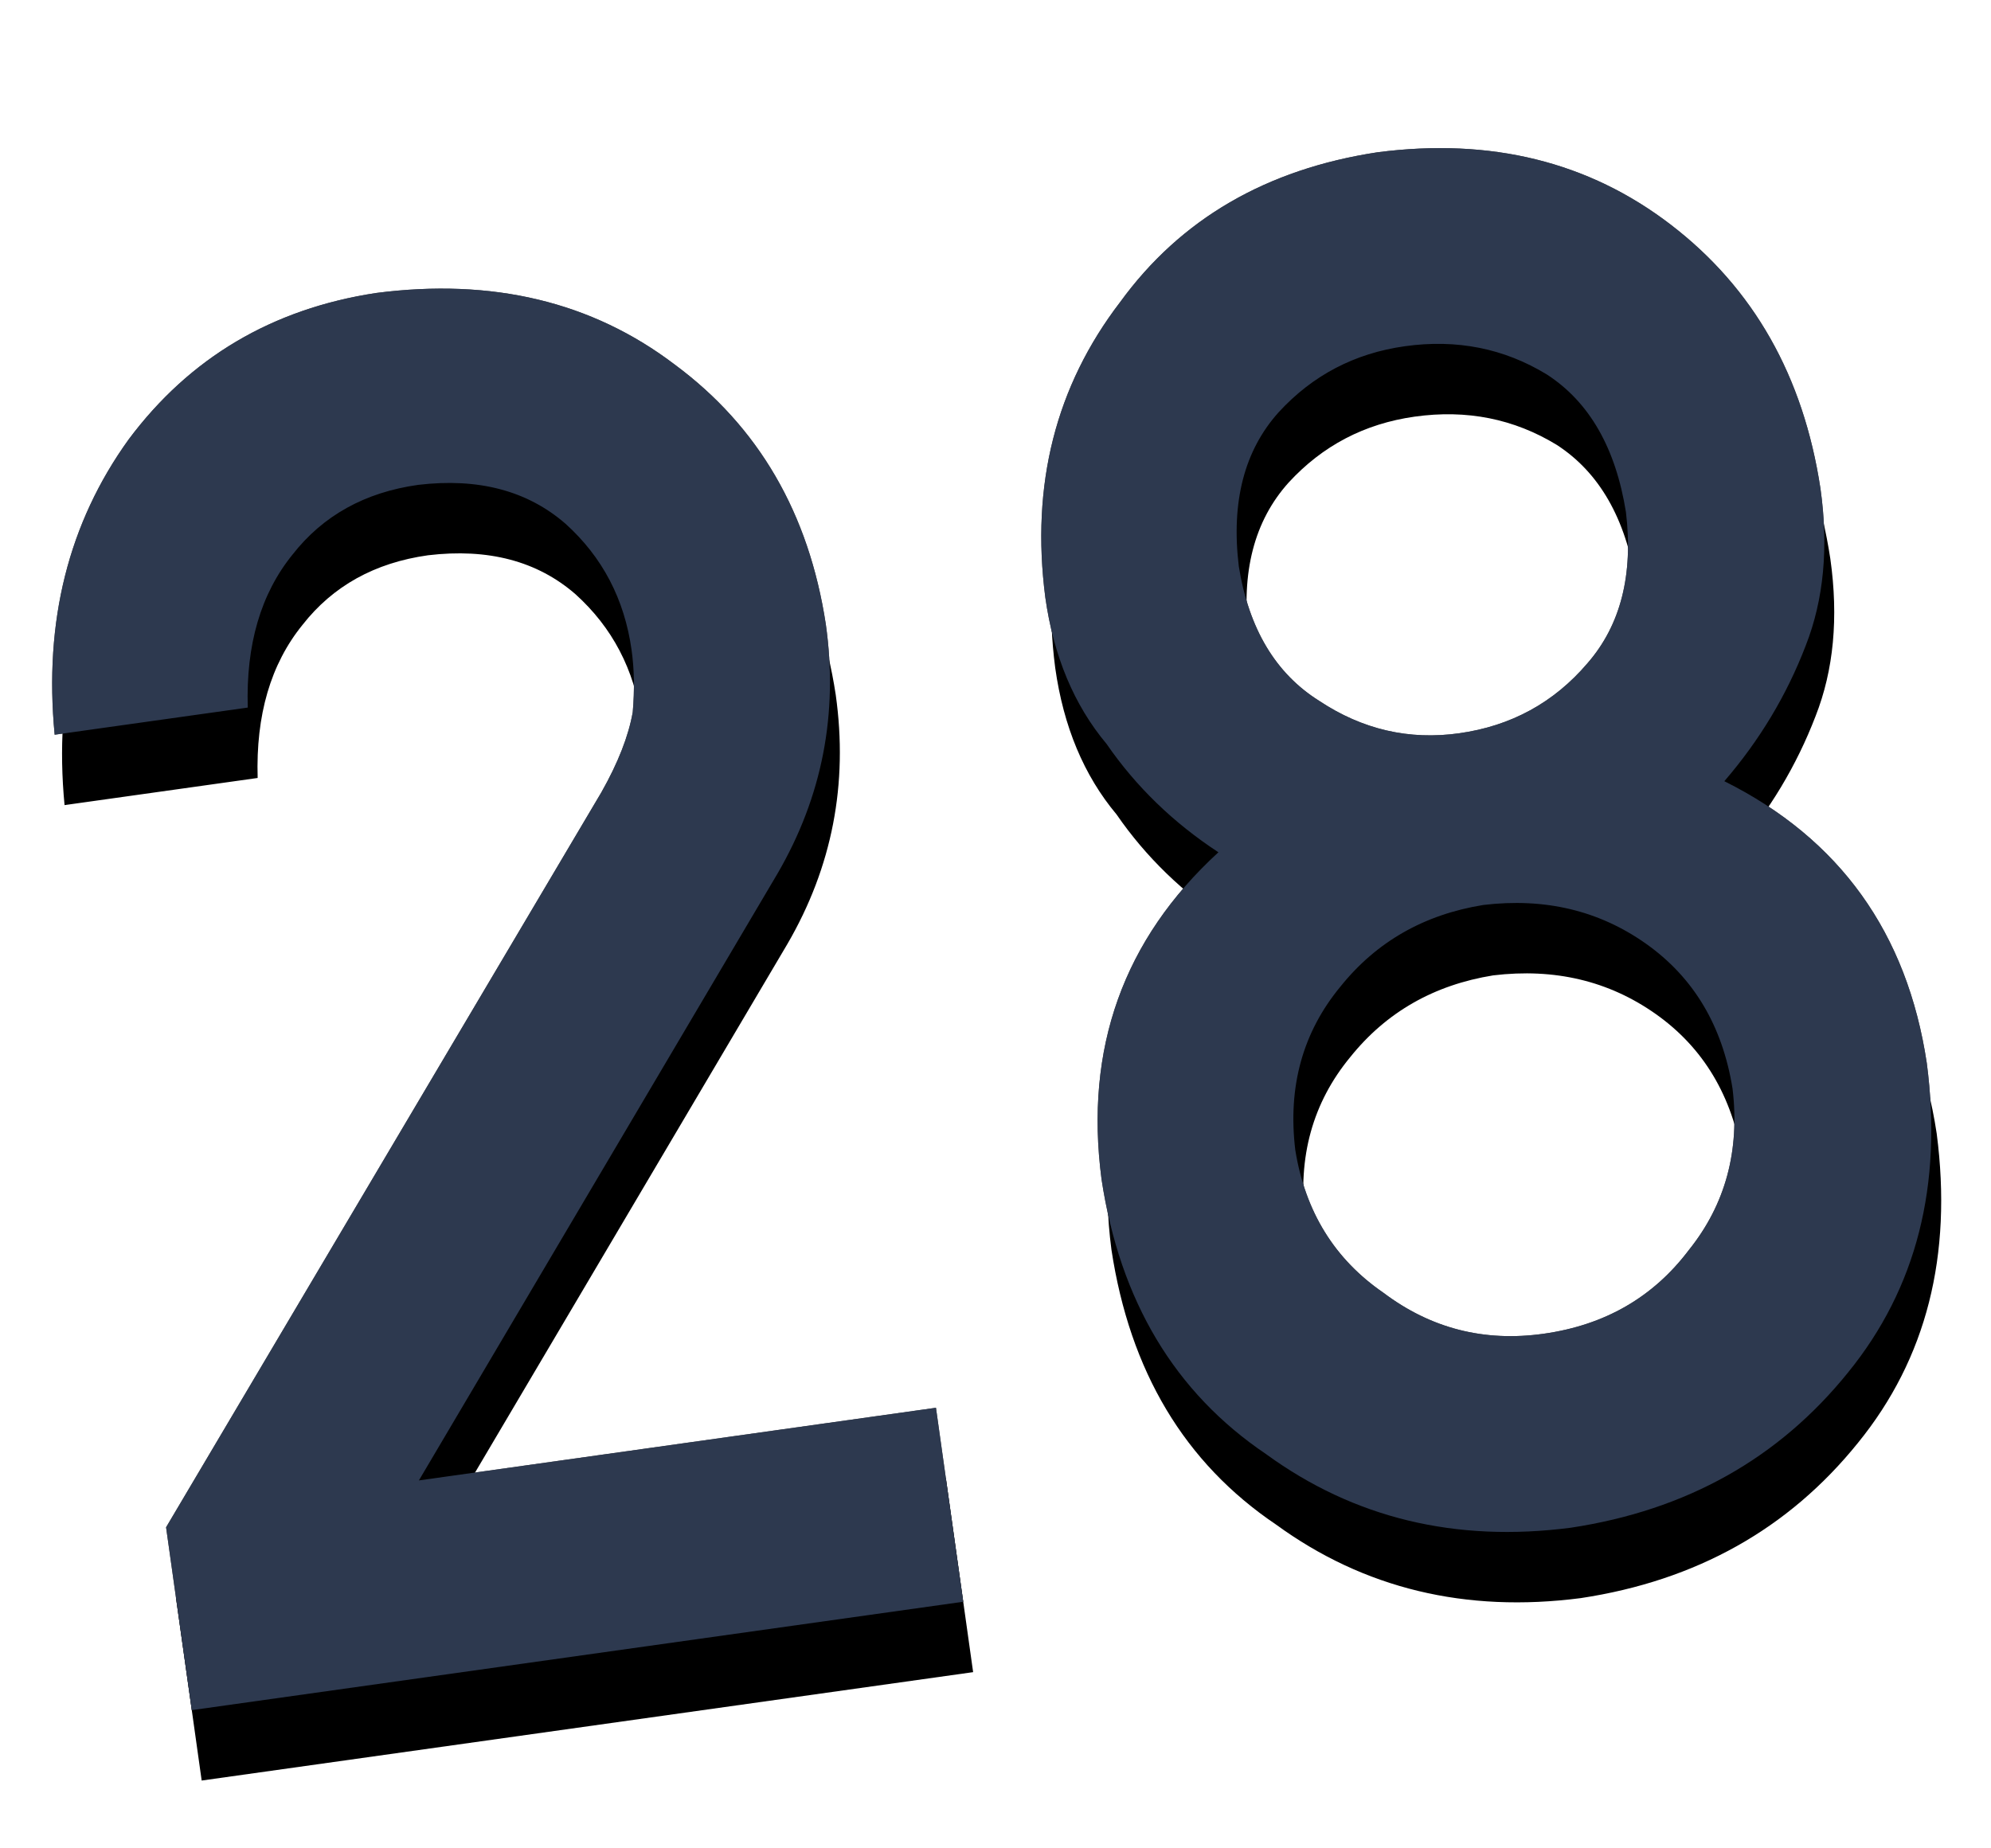 <svg xmlns="http://www.w3.org/2000/svg" xmlns:xlink="http://www.w3.org/1999/xlink" width="112" height="104" viewBox="0 0 112 104">
  <defs>
    <path id="day28-b" d="M48.766,89.52 L48.766,78.498 L19.393,78.498 L44.125,47.49 C47.219,43.553 48.766,39.053 48.766,33.99 C48.695,27.662 46.568,22.441 42.385,18.328 C38.272,14.18 32.91,12.07 26.301,12 C20.395,12.07 15.42,14.145 11.377,18.223 C7.369,22.406 5.225,27.697 4.943,34.096 L15.912,34.096 C16.299,30.58 17.529,27.855 19.604,25.922 C21.607,23.988 24.121,23.021 27.145,23.021 C30.555,23.092 33.191,24.199 35.055,26.344 C36.848,28.488 37.744,31.002 37.744,33.885 C37.744,34.975 37.604,36.135 37.322,37.365 C36.9,38.666 36.109,40.072 34.949,41.584 L4.943,79.131 L4.943,89.52 L48.766,89.52 Z M83.193,90.152 C89.768,90.082 95.322,87.92 99.857,83.666 C104.322,79.518 106.59,73.98 106.66,67.055 C106.59,59.637 103.566,53.871 97.59,49.758 C99.875,47.754 101.738,45.451 103.18,42.85 C104.551,40.424 105.236,37.541 105.236,34.201 C105.166,27.803 103.074,22.512 98.961,18.328 C94.883,14.18 89.627,12.07 83.193,12 C76.865,12.07 71.697,14.18 67.689,18.328 C63.436,22.512 61.273,27.803 61.203,34.201 C61.203,37.541 61.959,40.424 63.471,42.85 C64.772,45.451 66.564,47.754 68.85,49.758 C62.873,53.871 59.85,59.637 59.779,67.055 C59.85,73.98 62.188,79.518 66.793,83.666 C71.188,87.92 76.654,90.082 83.193,90.152 Z M83.193,45.012 C80.346,45.012 77.832,44.045 75.652,42.111 C73.438,40.248 72.295,37.541 72.225,33.99 C72.295,30.334 73.438,27.574 75.652,25.711 C77.832,23.918 80.346,23.021 83.193,23.021 C86.147,23.021 88.713,23.918 90.893,25.711 C93.037,27.574 94.145,30.334 94.215,33.99 C94.145,37.541 93.037,40.248 90.893,42.111 C88.713,44.045 86.147,45.012 83.193,45.012 Z M83.193,79.131 C79.818,79.131 76.953,77.953 74.598,75.598 C72.137,73.348 70.871,70.465 70.801,66.949 C70.871,63.363 72.137,60.445 74.598,58.195 C76.953,55.98 79.818,54.838 83.193,54.768 C86.674,54.838 89.592,55.98 91.947,58.195 C94.338,60.445 95.568,63.363 95.639,66.949 C95.568,70.465 94.338,73.348 91.947,75.598 C89.592,77.953 86.674,79.131 83.193,79.131 Z"/>
    <filter id="day28-a" width="127.5%" height="135.8%" x="-13.8%" y="-12.8%" filterUnits="objectBoundingBox">
      <feOffset dy="4" in="SourceAlpha" result="shadowOffsetOuter1"/>
      <feGaussianBlur in="shadowOffsetOuter1" result="shadowBlurOuter1" stdDeviation="4"/>
      <feColorMatrix in="shadowBlurOuter1" values="0 0 0 0 0.001   0 0 0 0 0.168   0 0 0 0 0.309  0 0 0 0.2 0"/>
    </filter>
  </defs>
  <g fill="none" transform="rotate(-8 55.802 51.076)">
    <use fill="#000" filter="url(#day28-a)" xlink:href="#day28-b"/>
    <use fill="#000" fill-opacity=".7" xlink:href="#day28-b"/>
    <use fill="#2D394F" xlink:href="#day28-b"/>
  </g>
</svg>
